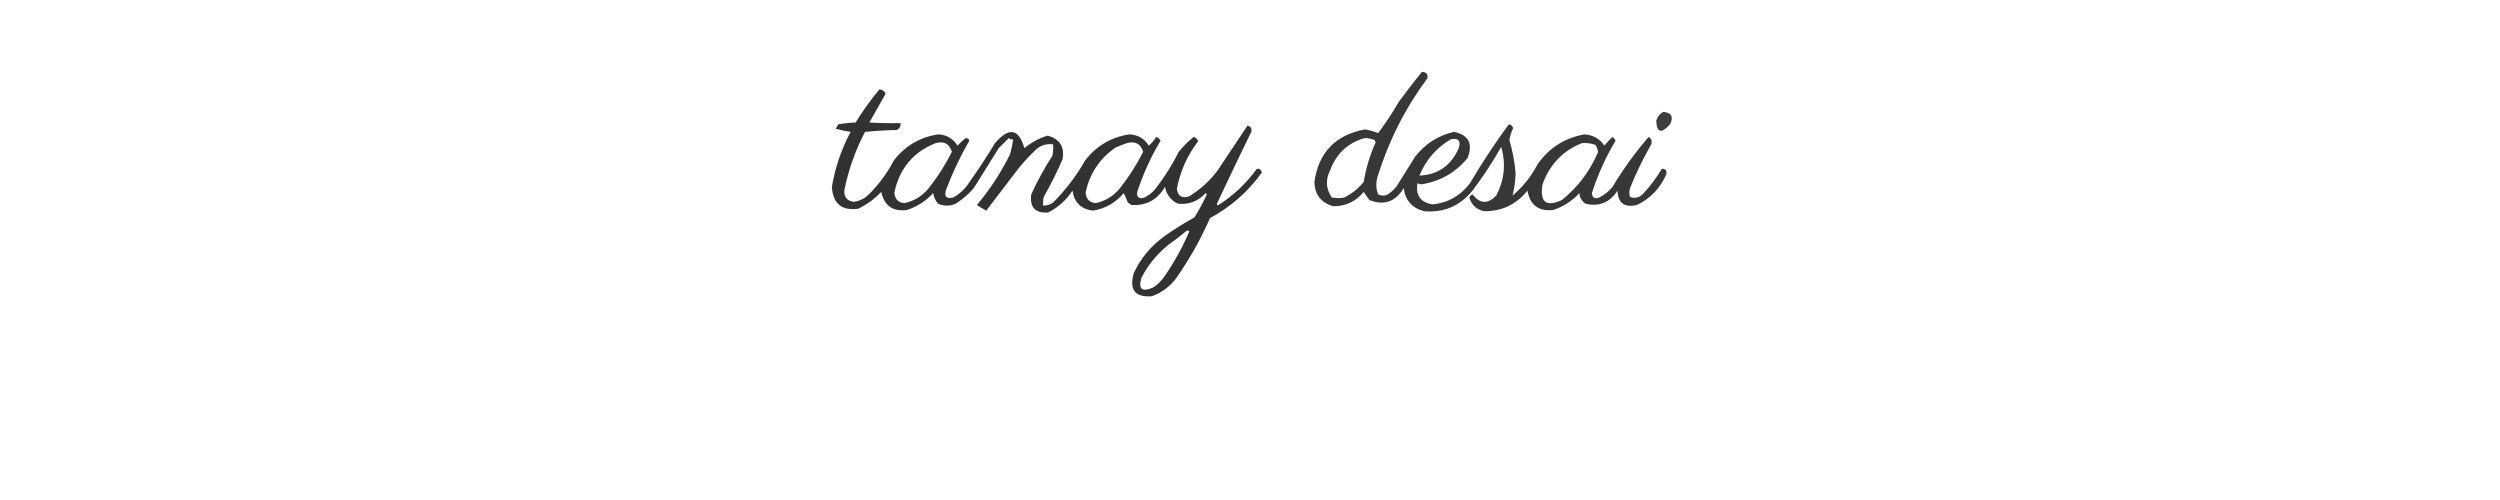 <?xml version="1.0" encoding="UTF-8"?>
<!DOCTYPE svg PUBLIC "-//W3C//DTD SVG 1.1//EN" "http://www.w3.org/Graphics/SVG/1.1/DTD/svg11.dtd">
<svg xmlns="http://www.w3.org/2000/svg" version="1.1" width="2000px" height="400px" style="shape-rendering:geometricPrecision; text-rendering:geometricPrecision; image-rendering:optimizeQuality; fill-rule:evenodd; clip-rule:evenodd" xmlns:xlink="http://www.w3.org/1999/xlink">
<g><path style="opacity:0.785" fill="#000000" d="M 1137.5,57.5 C 1140.98,57.612 1142.48,59.279 1142,62.5C 1124.19,86.446 1110.86,112.779 1102,141.5C 1100.61,146.401 1100.78,151.067 1102.5,155.5C 1104.76,156.647 1107.1,156.814 1109.5,156C 1112.3,154.207 1114.8,152.04 1117,149.5C 1122,141.5 1127,133.5 1132,125.5C 1140.01,115.148 1150.34,108.481 1163,105.5C 1174.92,107.85 1178.59,114.85 1174,126.5C 1164.42,138.129 1152.09,145.129 1137,147.5C 1135.89,147.415 1134.89,147.081 1134,146.5C 1132.37,156.255 1136.37,161.922 1146,163.5C 1158.44,162.276 1168.44,156.609 1176,146.5C 1185.6,130.29 1195.93,114.623 1207,99.5C 1208.88,99.688 1210.05,100.688 1210.5,102.5C 1209.06,105.538 1208.06,108.704 1207.5,112C 1210.12,120.825 1211.79,129.825 1212.5,139C 1212.29,145.02 1211.46,150.853 1210,156.5C 1218.35,149.444 1225.02,141.111 1230,131.5C 1239.18,118.325 1251.68,110.325 1267.5,107.5C 1274.4,107.946 1279.74,110.946 1283.5,116.5C 1285.48,114.016 1287.65,111.683 1290,109.5C 1291.02,110.354 1291.86,111.354 1292.5,112.5C 1284.53,125.778 1278.19,139.778 1273.5,154.5C 1273.8,158.226 1275.8,159.393 1279.5,158C 1283.58,155.925 1287.08,153.092 1290,149.5C 1298.51,135.327 1308.17,121.994 1319,109.5C 1321.19,110.967 1321.85,112.967 1321,115.5C 1314.53,126.769 1308.87,138.435 1304,150.5C 1303.33,152.833 1303.33,155.167 1304,157.5C 1307.95,158.959 1311.45,158.126 1314.5,155C 1320.23,148.87 1325.23,142.203 1329.5,135C 1332.47,134.978 1333.64,136.478 1333,139.5C 1328.2,150.633 1320.37,158.8 1309.5,164C 1299.53,166.288 1294.36,162.455 1294,152.5C 1287.86,161.996 1279.36,165.496 1268.5,163C 1265.46,160.975 1263.79,158.141 1263.5,154.5C 1257.67,160.836 1250.67,165.336 1242.5,168C 1230.84,169.249 1224,164.082 1222,152.5C 1213.08,163.545 1201.58,169.045 1187.5,169C 1181.23,167.728 1177.23,164.061 1175.5,158C 1176.01,156.831 1176.84,155.998 1178,155.5C 1183.9,163.11 1190.23,163.443 1197,156.5C 1203.51,143.934 1204.85,130.934 1201,117.5C 1194.08,129.68 1186.41,141.347 1178,152.5C 1168.01,164.75 1155.17,170.25 1139.5,169C 1129.77,166.608 1124.27,160.441 1123,150.5C 1116.25,161.525 1107.09,164.692 1095.5,160C 1093.88,157.92 1092.38,155.754 1091,153.5C 1084.63,161.272 1076.46,165.105 1066.5,165C 1056.77,162.11 1051.77,155.61 1051.5,145.5C 1054.93,121.905 1068.43,107.905 1092,103.5C 1095.62,104.113 1099.12,105.113 1102.5,106.5C 1108.47,98.583 1113.97,90.25 1119,81.5C 1125,73.339 1131.17,65.339 1137.5,57.5 Z M 1091.5,110.5 C 1094.27,110.421 1096.94,110.921 1099.5,112C 1100.02,112.561 1100.36,113.228 1100.5,114C 1095.92,124.068 1092.76,134.568 1091,145.5C 1086.7,150.805 1081.53,154.972 1075.5,158C 1072.17,158.667 1068.83,158.667 1065.5,158C 1060.76,151.166 1060.26,143.999 1064,136.5C 1068.92,123.077 1078.08,114.411 1091.5,110.5 Z M 1160.5,111.5 C 1166.67,110.173 1168.84,112.506 1167,118.5C 1160.91,132.44 1150.41,139.773 1135.5,140.5C 1140.67,128.007 1149,118.34 1160.5,111.5 Z M 1265.5,114.5 C 1269.31,114.163 1272.97,114.663 1276.5,116C 1277.46,117.707 1278.13,119.541 1278.5,121.5C 1272.1,136.788 1262.44,149.621 1249.5,160C 1236.84,165.881 1231.67,161.714 1234,147.5C 1239.68,131.655 1250.18,120.655 1265.5,114.5 Z"/></g>
<g><path style="opacity:0.802" fill="#000000" d="M 703.5,71.5 C 705.903,71.695 707.57,72.862 708.5,75C 704.174,82.651 699.84,90.317 695.5,98C 703.827,98.5 712.16,98.666 720.5,98.5C 720.671,100.993 719.671,102.826 717.5,104C 708.922,104.182 700.422,104.682 692,105.5C 684.31,120.237 678.81,135.737 675.5,152C 675.07,157.563 677.57,160.73 683,161.5C 686.925,160.953 690.425,159.453 693.5,157C 702.247,148.665 709.413,139.165 715,128.5C 724.026,116.738 735.859,109.738 750.5,107.5C 757.299,107.812 762.466,110.812 766,116.5C 768.043,114.288 770.209,112.288 772.5,110.5C 774,110.453 775,111.119 775.5,112.5C 768.258,124.985 762.091,137.985 757,151.5C 755.087,157.094 756.92,159.261 762.5,158C 767.619,155.215 771.786,151.382 775,146.5C 782.393,136.104 789.393,125.437 796,114.5C 807.189,101.508 815.023,102.841 819.5,118.5C 825.009,113.995 831.176,110.661 838,108.5C 847.802,111.093 851.802,117.426 850,127.5C 845.543,137.748 840.543,147.748 835,157.5C 834.503,159.81 834.337,162.143 834.5,164.5C 837.425,164.54 840.091,163.707 842.5,162C 852.535,151.97 861.035,140.803 868,128.5C 877.026,116.738 888.859,109.738 903.5,107.5C 910.299,107.812 915.466,110.812 919,116.5C 921.374,114.461 923.374,112.128 925,109.5C 926.487,110.155 927.653,111.155 928.5,112.5C 920.527,125.778 914.194,139.778 909.5,154.5C 909.798,158.226 911.798,159.393 915.5,158C 918.783,156.439 921.617,154.273 924,151.5C 931.333,142.176 937.666,132.176 943,121.5C 946.561,117.027 950.561,113.027 955,109.5C 956.757,110.119 957.924,111.286 958.5,113C 949.859,124.285 944.193,136.952 941.5,151C 942.335,157.039 945.668,159.039 951.5,157C 960.249,151.586 967.749,144.753 974,136.5C 982,124.5 990,112.5 998,100.5C 1000.74,101.222 1001.74,102.888 1001,105.5C 991.697,124.606 982.53,143.773 973.5,163C 973.667,163.5 973.833,164 974,164.5C 986.414,156.754 996.914,146.921 1005.5,135C 1007.6,134.749 1008.94,135.749 1009.5,138C 998.5,153.329 984.667,165.496 968,174.5C 960.534,191.439 951.534,207.439 941,222.5C 935.888,229.289 929.388,234.123 921.5,237C 908.048,238.004 903.215,231.838 907,218.5C 912.587,206.575 920.754,196.741 931.5,189C 939.164,183.499 947.164,178.499 955.5,174C 959.215,168.073 962.548,161.906 965.5,155.5C 965.167,155.167 964.833,154.833 964.5,154.5C 958.541,160.983 951.208,163.816 942.5,163C 936.741,160.342 933.241,155.842 932,149.5C 925.987,159.752 917.153,164.586 905.5,164C 904.069,163.535 902.903,162.701 902,161.5C 901.147,159.065 900.147,156.731 899,154.5C 892.536,162.149 884.369,166.815 874.5,168.5C 864.93,167.431 859.43,162.098 858,152.5C 853.079,160.052 846.579,165.885 838.5,170C 828.175,170.674 823.675,165.84 825,155.5C 829.89,144.717 835.557,134.384 842,124.5C 842.498,121.518 842.665,118.518 842.5,115.5C 837.623,114.812 833.29,115.979 829.5,119C 824.3,123.865 819.467,129.032 815,134.5C 806.333,145.833 797.667,157.167 789,168.5C 786.417,167.126 783.917,165.626 781.5,164C 791.937,151.648 800.77,138.148 808,123.5C 809.156,119.56 809.99,115.56 810.5,111.5C 809.178,111.67 808.011,111.337 807,110.5C 804.333,113.167 801.667,115.833 799,118.5C 792.333,129.167 785.667,139.833 779,150.5C 774.756,155.415 769.923,159.581 764.5,163C 759.833,165 755.167,165 750.5,163C 748.374,160.567 747.041,157.734 746.5,154.5C 740.667,160.836 733.667,165.336 725.5,168C 714.272,169.445 707.439,164.612 705,153.5C 699.674,159.16 693.508,163.66 686.5,167C 673.356,168.698 666.356,162.865 665.5,149.5C 668.102,134.026 673.102,119.36 680.5,105.5C 676.429,104.863 672.429,104.029 668.5,103C 669.293,101.915 669.96,100.748 670.5,99.5C 675.132,98.672 679.798,98.172 684.5,98C 690.23,88.697 696.563,79.863 703.5,71.5 Z M 748.5,114.5 C 755.269,112.687 759.602,115.021 761.5,121.5C 756.346,131.806 750.18,141.472 743,150.5C 737.843,156.851 731.343,160.851 723.5,162.5C 718.481,162.004 715.814,159.171 715.5,154C 719.613,134.748 730.613,121.582 748.5,114.5 Z M 901.5,114.5 C 908.269,112.687 912.602,115.021 914.5,121.5C 909.346,131.806 903.18,141.472 896,150.5C 890.843,156.851 884.343,160.851 876.5,162.5C 871.481,162.004 868.814,159.171 868.5,154C 871.736,138.775 879.736,126.775 892.5,118C 895.571,116.704 898.571,115.538 901.5,114.5 Z M 949.5,184.5 C 950.239,184.369 950.906,184.536 951.5,185C 946.157,197.524 939.657,209.357 932,220.5C 929.5,224.333 926.333,227.5 922.5,230C 913.755,233.903 910.588,231.403 913,222.5C 918.272,212.218 925.439,203.385 934.5,196C 939.685,192.303 944.685,188.47 949.5,184.5 Z"/></g>
<g><path style="opacity:0.758" fill="#000000" d="M 1330.5,89.5 C 1337.21,90.056 1339.04,93.389 1336,99.5C 1329.09,107.191 1325.42,106.191 1325,96.5C 1325.97,93.379 1327.8,91.046 1330.5,89.5 Z"/></g>
</svg>
